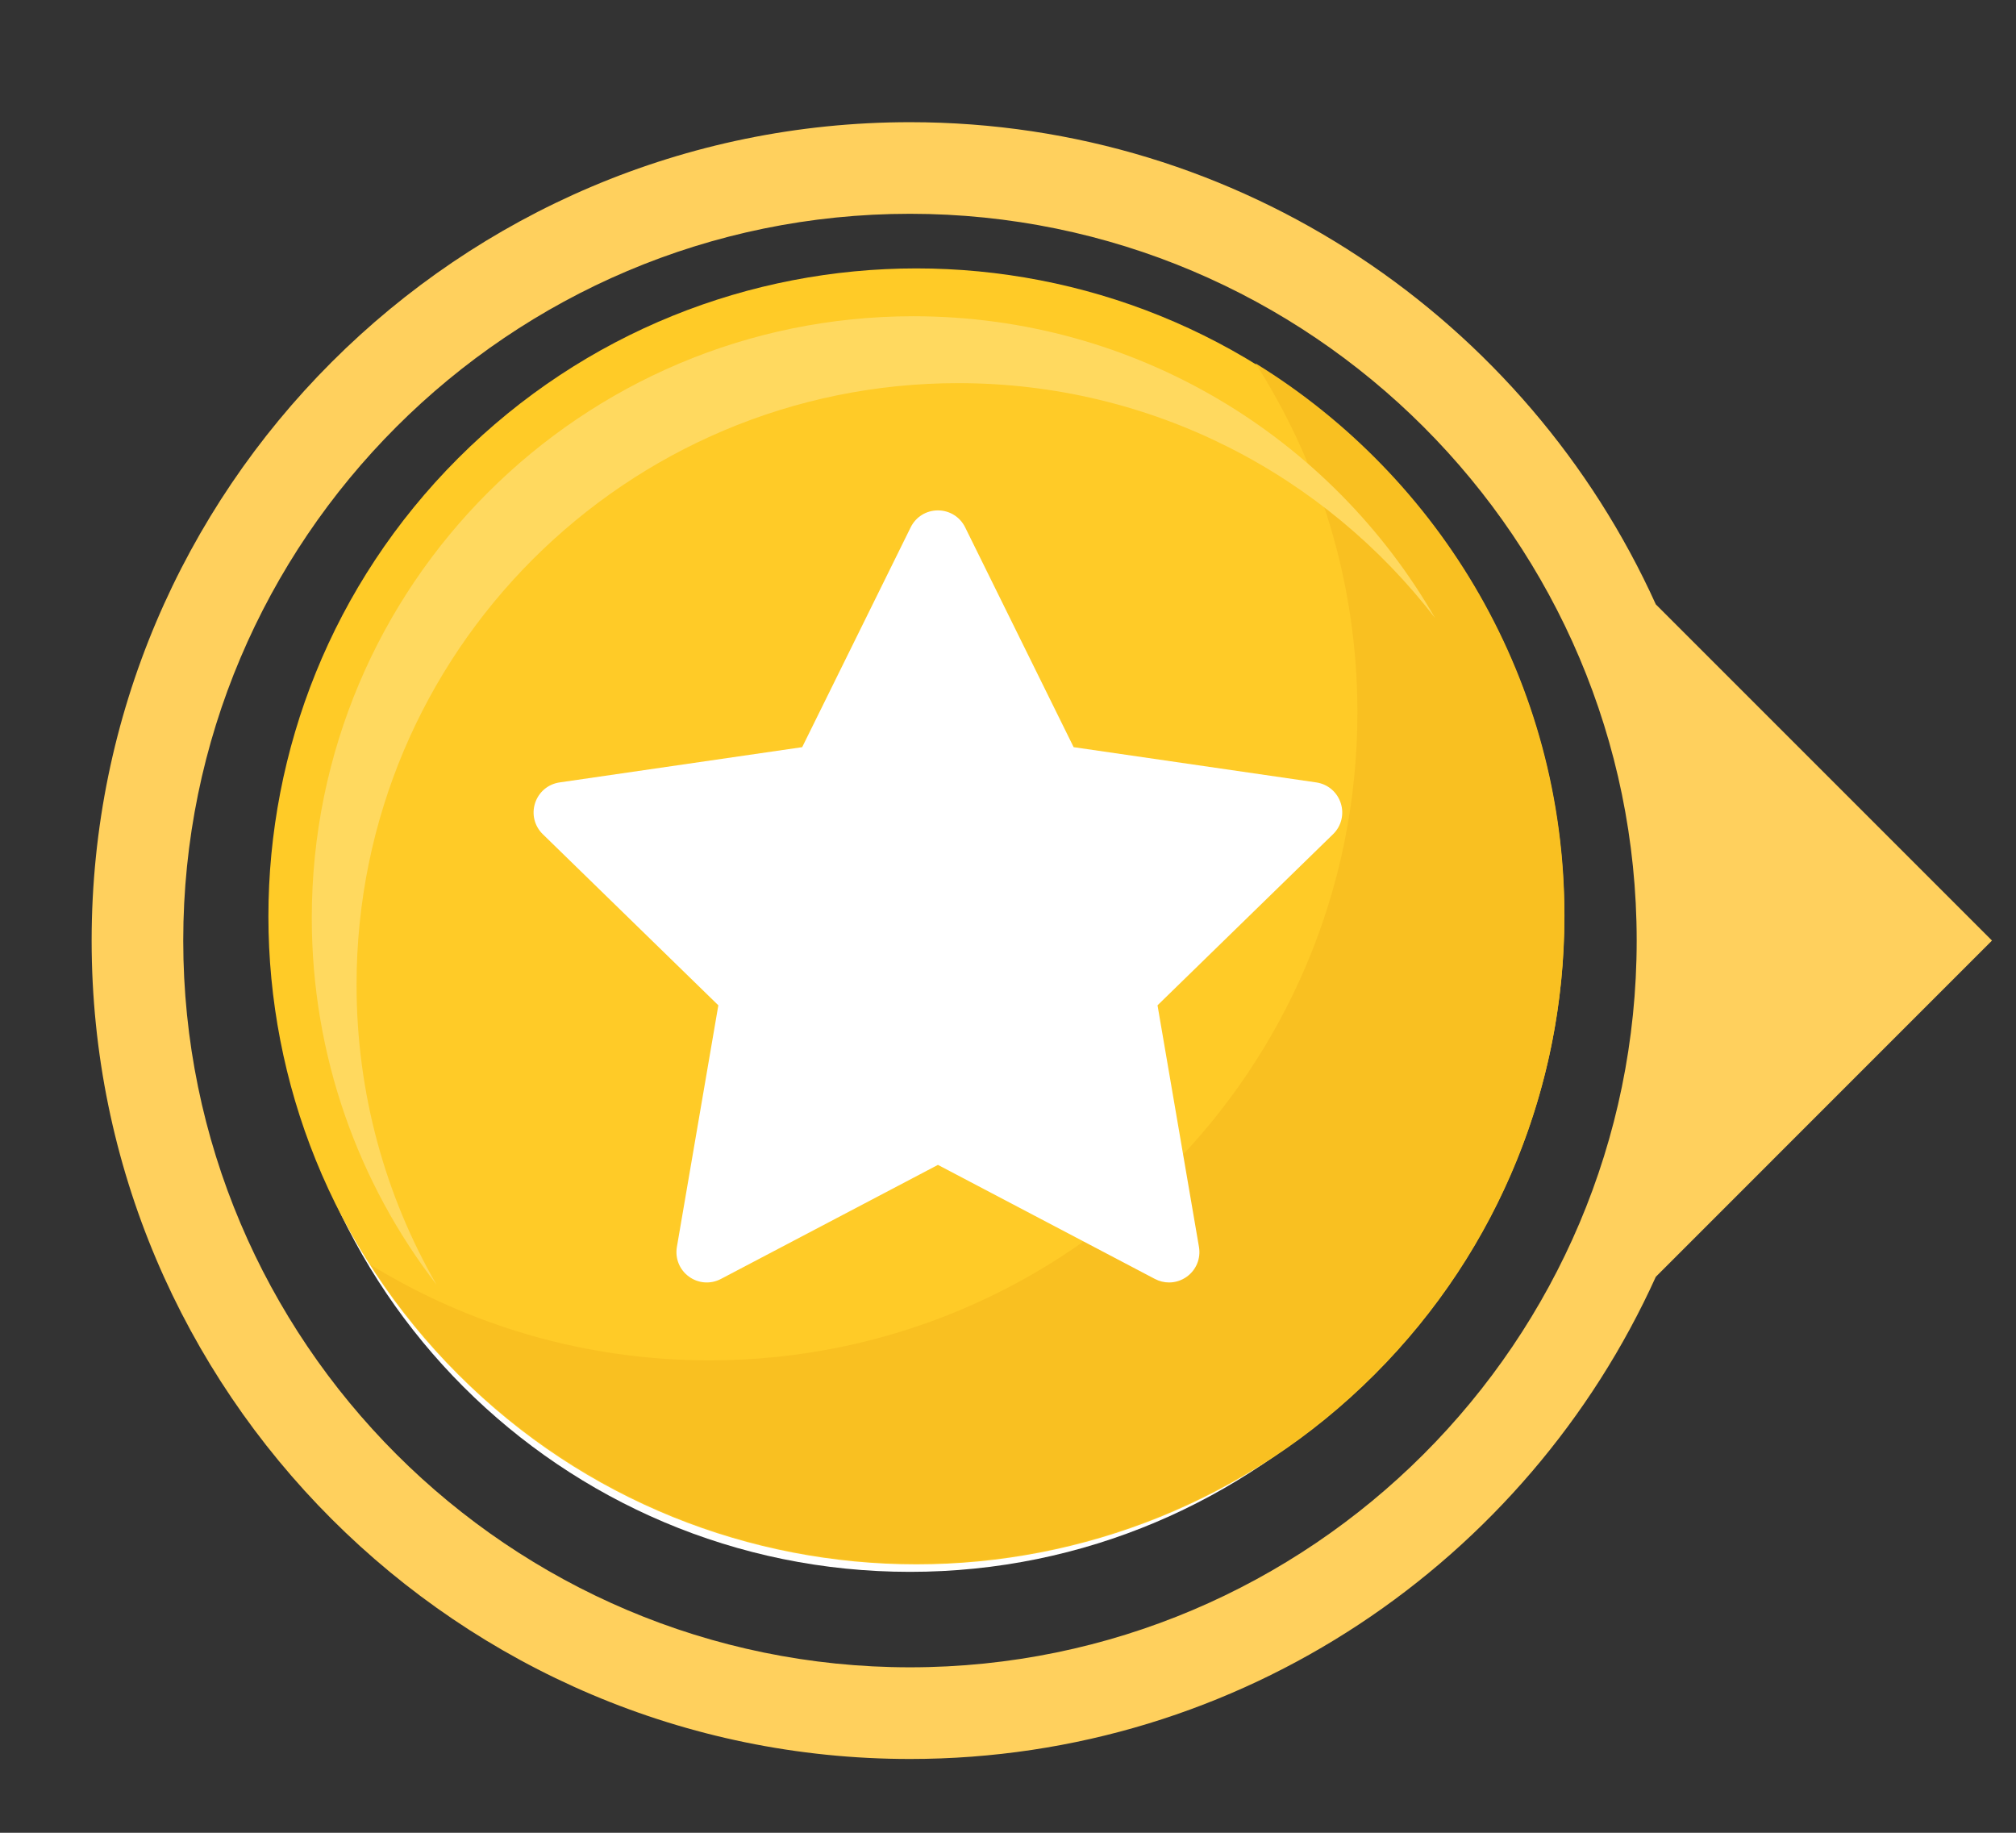 <svg width="66" height="60" viewBox="0 0 66 60" fill="none" xmlns="http://www.w3.org/2000/svg">
<rect x="0" y="0" width="66" height="60" fill="#333333" stroke="none"/>
<path d="M29.791 51.458C41.205 51.458 50.458 42.205 50.458 30.791C50.458 19.377 41.205 10.124 29.791 10.124C18.377 10.124 9.124 19.377 9.124 30.791C9.124 42.205 18.377 51.458 29.791 51.458Z" fill="white"/>
<path d="M65.214 30.791L54.208 19.785C50 10.488 40.642 4 29.791 4C15.019 4 3 16.018 3 30.792C3 45.565 15.019 57.584 29.791 57.584C40.642 57.584 50 51.096 54.208 41.799L65.214 30.791ZM29.79 54.583C16.672 54.583 5.999 43.91 5.999 30.791C5.999 17.672 16.672 6.999 29.79 6.999C42.909 6.999 53.582 17.672 53.582 30.791C53.582 43.91 42.909 54.583 29.79 54.583Z" fill="#FFD05D"/>
<path d="M45 45C53.284 36.716 53.284 23.284 45 15C36.716 6.716 23.284 6.716 15 15C6.716 23.284 6.716 36.716 15 45C23.284 53.284 36.716 53.284 45 45Z" fill="#FFCB27"/>
<path d="M41.102 11.894C43.214 15.193 44.439 19.114 44.439 23.321C44.439 35.037 34.942 44.534 23.226 44.534C19.157 44.534 15.356 43.388 12.127 41.402C15.897 47.287 22.495 51.189 30.003 51.189C41.719 51.189 51.217 41.691 51.217 29.975C51.217 22.328 47.17 15.627 41.102 11.894Z" fill="#F9C021"/>
<path d="M11.673 32.238C11.673 21.361 20.491 12.543 31.368 12.543C37.727 12.543 43.38 15.556 46.981 20.232C43.58 14.328 37.205 10.353 29.902 10.353C19.025 10.353 10.207 19.171 10.207 30.049C10.207 34.568 11.73 38.731 14.29 42.055C12.625 39.165 11.673 35.813 11.673 32.238Z" fill="#FFD95F"/>
<path d="M43.893 26.29C43.775 25.928 43.468 25.669 43.091 25.614L35.149 24.46L31.597 17.263C31.428 16.921 31.087 16.709 30.705 16.709C30.324 16.709 29.983 16.921 29.814 17.263L26.262 24.46L18.321 25.614C17.943 25.669 17.636 25.928 17.518 26.29C17.4 26.653 17.497 27.043 17.77 27.309L23.517 32.911L22.16 40.821C22.096 41.197 22.247 41.57 22.556 41.794C22.863 42.017 23.265 42.046 23.602 41.869L30.706 38.135L37.809 41.869C37.956 41.946 38.115 41.984 38.273 41.984C38.478 41.984 38.682 41.92 38.856 41.794C39.164 41.57 39.316 41.197 39.252 40.821L37.895 32.911L43.642 27.309C43.915 27.044 44.011 26.653 43.893 26.29Z" fill="white"/>
</svg>
